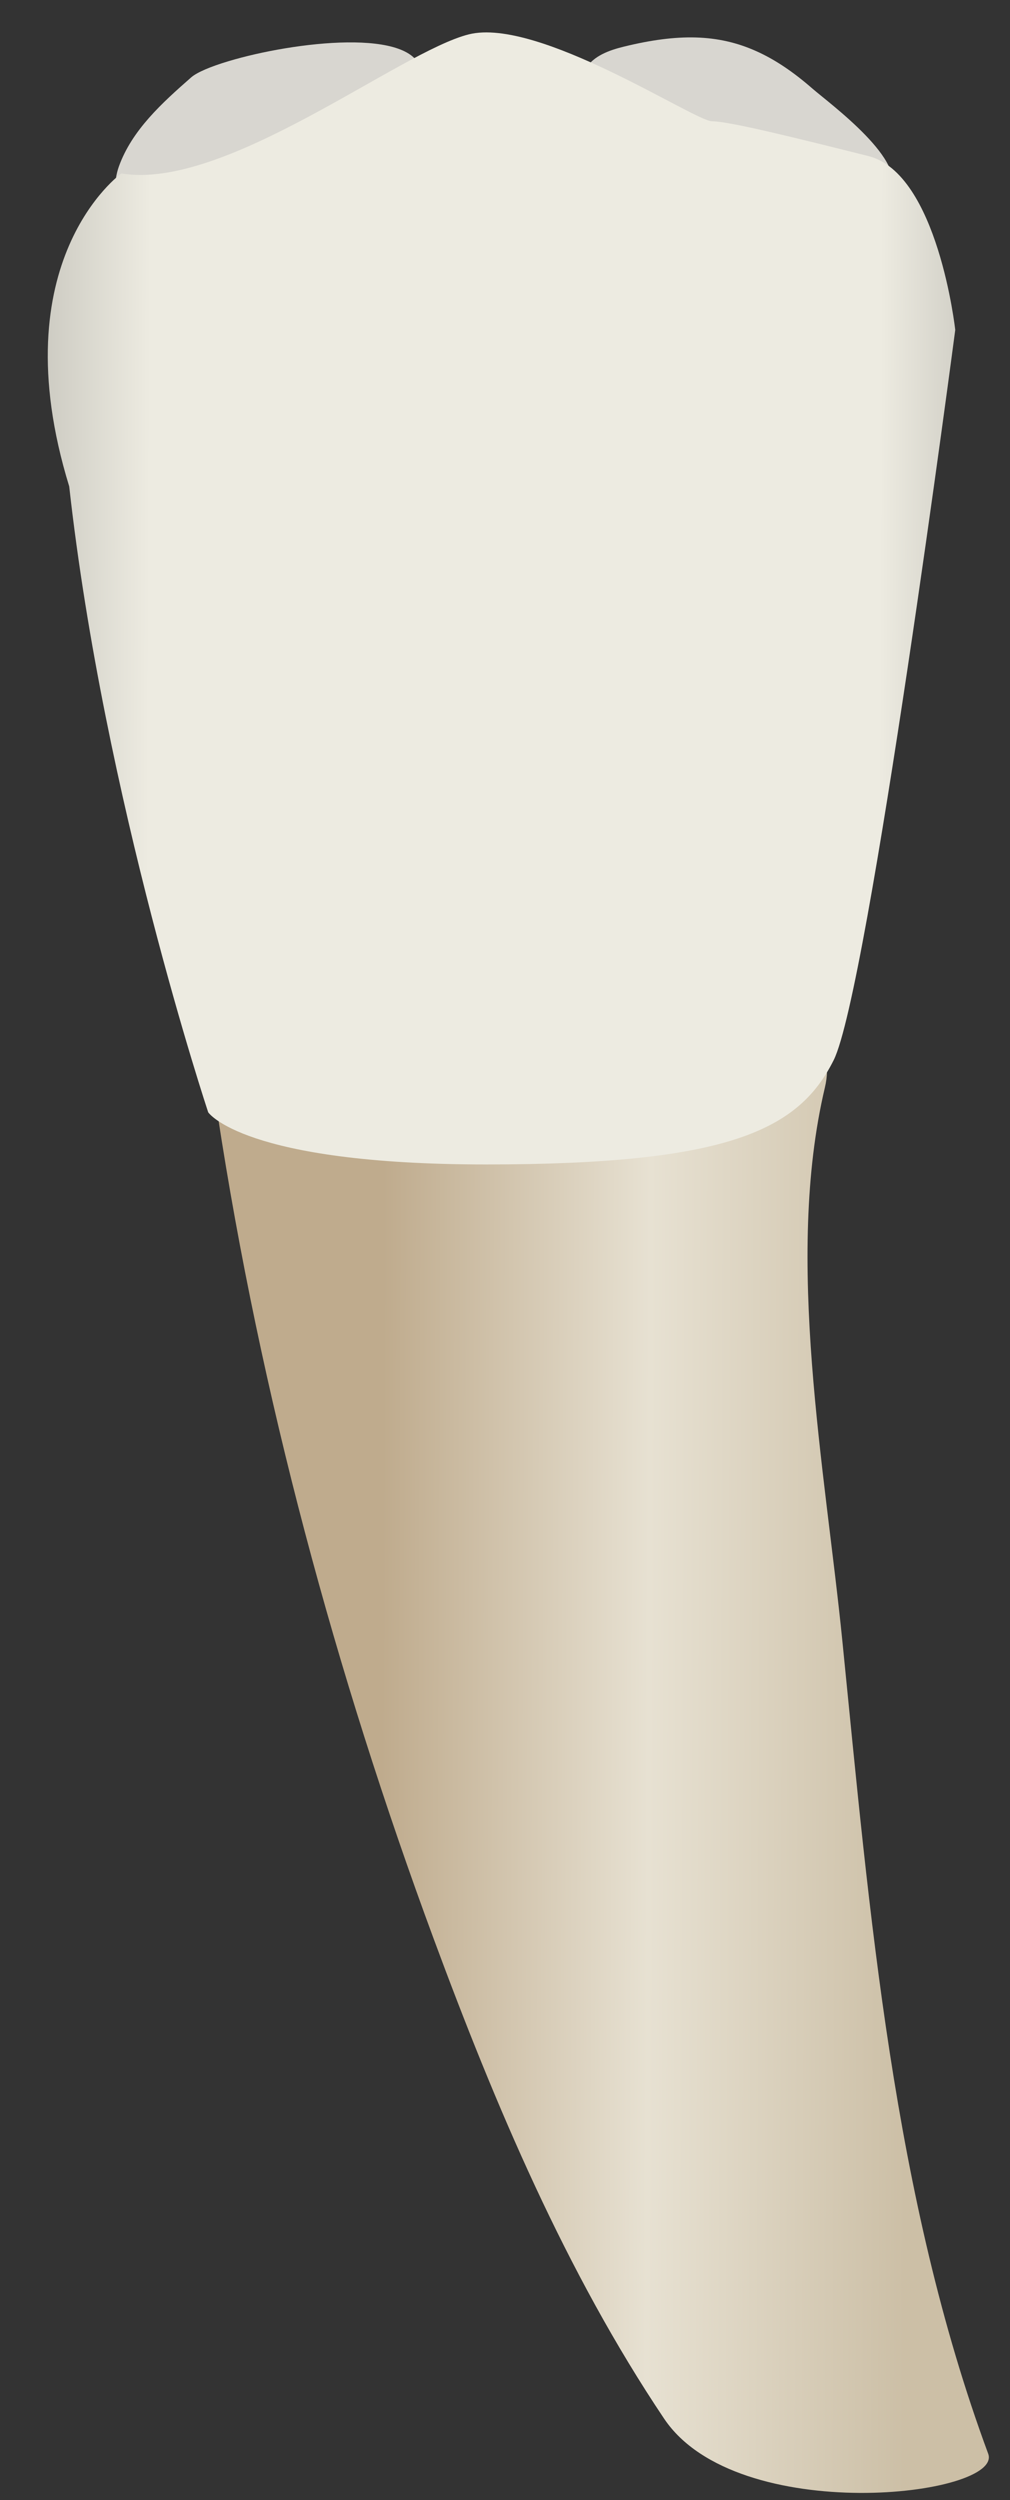 <svg width="19" height="47" viewBox="0 0 19 47" fill="none" xmlns="http://www.w3.org/2000/svg">
<rect x="0" y="0" width="19" height="47" fill="#333333" stroke="none"/>
<path d="M4.094 20.953C4.897 26.21 6.313 31.462 8.156 36.442C9.317 39.579 10.645 42.716 12.493 45.469C13.869 47.518 18.884 46.923 18.59 46.129C16.797 41.286 16.359 35.957 15.847 30.856C15.524 27.626 14.755 23.667 15.517 20.448C16.334 16.992 4.601 20.339 4.094 20.953Z" fill="url(#paint0_linear_120_38966)"/>
<path d="M14.232 0.964C13.505 0.636 12.747 0.629 11.735 0.877C11.461 0.944 11.168 1.049 11.02 1.288C10.322 2.408 16.042 4.558 16.725 3.618C17.13 3.059 15.604 1.944 15.285 1.667C14.925 1.353 14.582 1.121 14.232 0.964Z" fill="#D8D6D0"/>
<path d="M4.297 1.151C3.959 1.252 3.703 1.361 3.595 1.456C3.048 1.936 2.481 2.447 2.236 3.131C2.138 3.406 2.128 3.774 2.377 3.925C2.462 3.975 2.563 3.991 2.661 3.999C3.805 4.093 5.129 3.349 6.097 2.818C6.456 2.621 7.997 1.912 7.926 1.354C7.819 0.509 5.524 0.782 4.297 1.151Z" fill="#D8D6D0"/>
<path d="M2.282 3.261C2.282 3.261 -0.005 4.895 1.302 9.144C1.956 15.027 3.917 20.911 3.917 20.911C3.917 20.911 4.571 21.891 9.146 21.891C13.722 21.891 15.029 21.237 15.683 19.93C16.336 18.622 17.97 6.202 17.97 6.202C17.97 6.202 17.644 3.261 16.336 2.934C15.029 2.607 13.722 2.28 13.395 2.28C13.068 2.28 10.127 0.319 8.819 0.646C7.511 0.973 4.243 3.588 2.282 3.261Z" fill="url(#paint1_linear_120_38966)"/>
<defs>
<linearGradient id="paint0_linear_120_38966" x1="7.178" y1="32.858" x2="17.064" y2="32.894" gradientUnits="userSpaceOnUse">
<stop stop-color="#BFAB8D"/>
<stop offset="0.508" stop-color="#E7E1D2"/>
<stop offset="1" stop-color="#CCBFA6"/>
</linearGradient>
<linearGradient id="paint1_linear_120_38966" x1="-2.735" y1="11.208" x2="21.395" y2="11.295" gradientUnits="userSpaceOnUse">
<stop stop-color="#94938C"/>
<stop offset="0.23" stop-color="#EDEBE1"/>
<stop offset="0.799" stop-color="#EDEBE1"/>
<stop offset="1" stop-color="#94938C"/>
</linearGradient>
</defs>
</svg>
